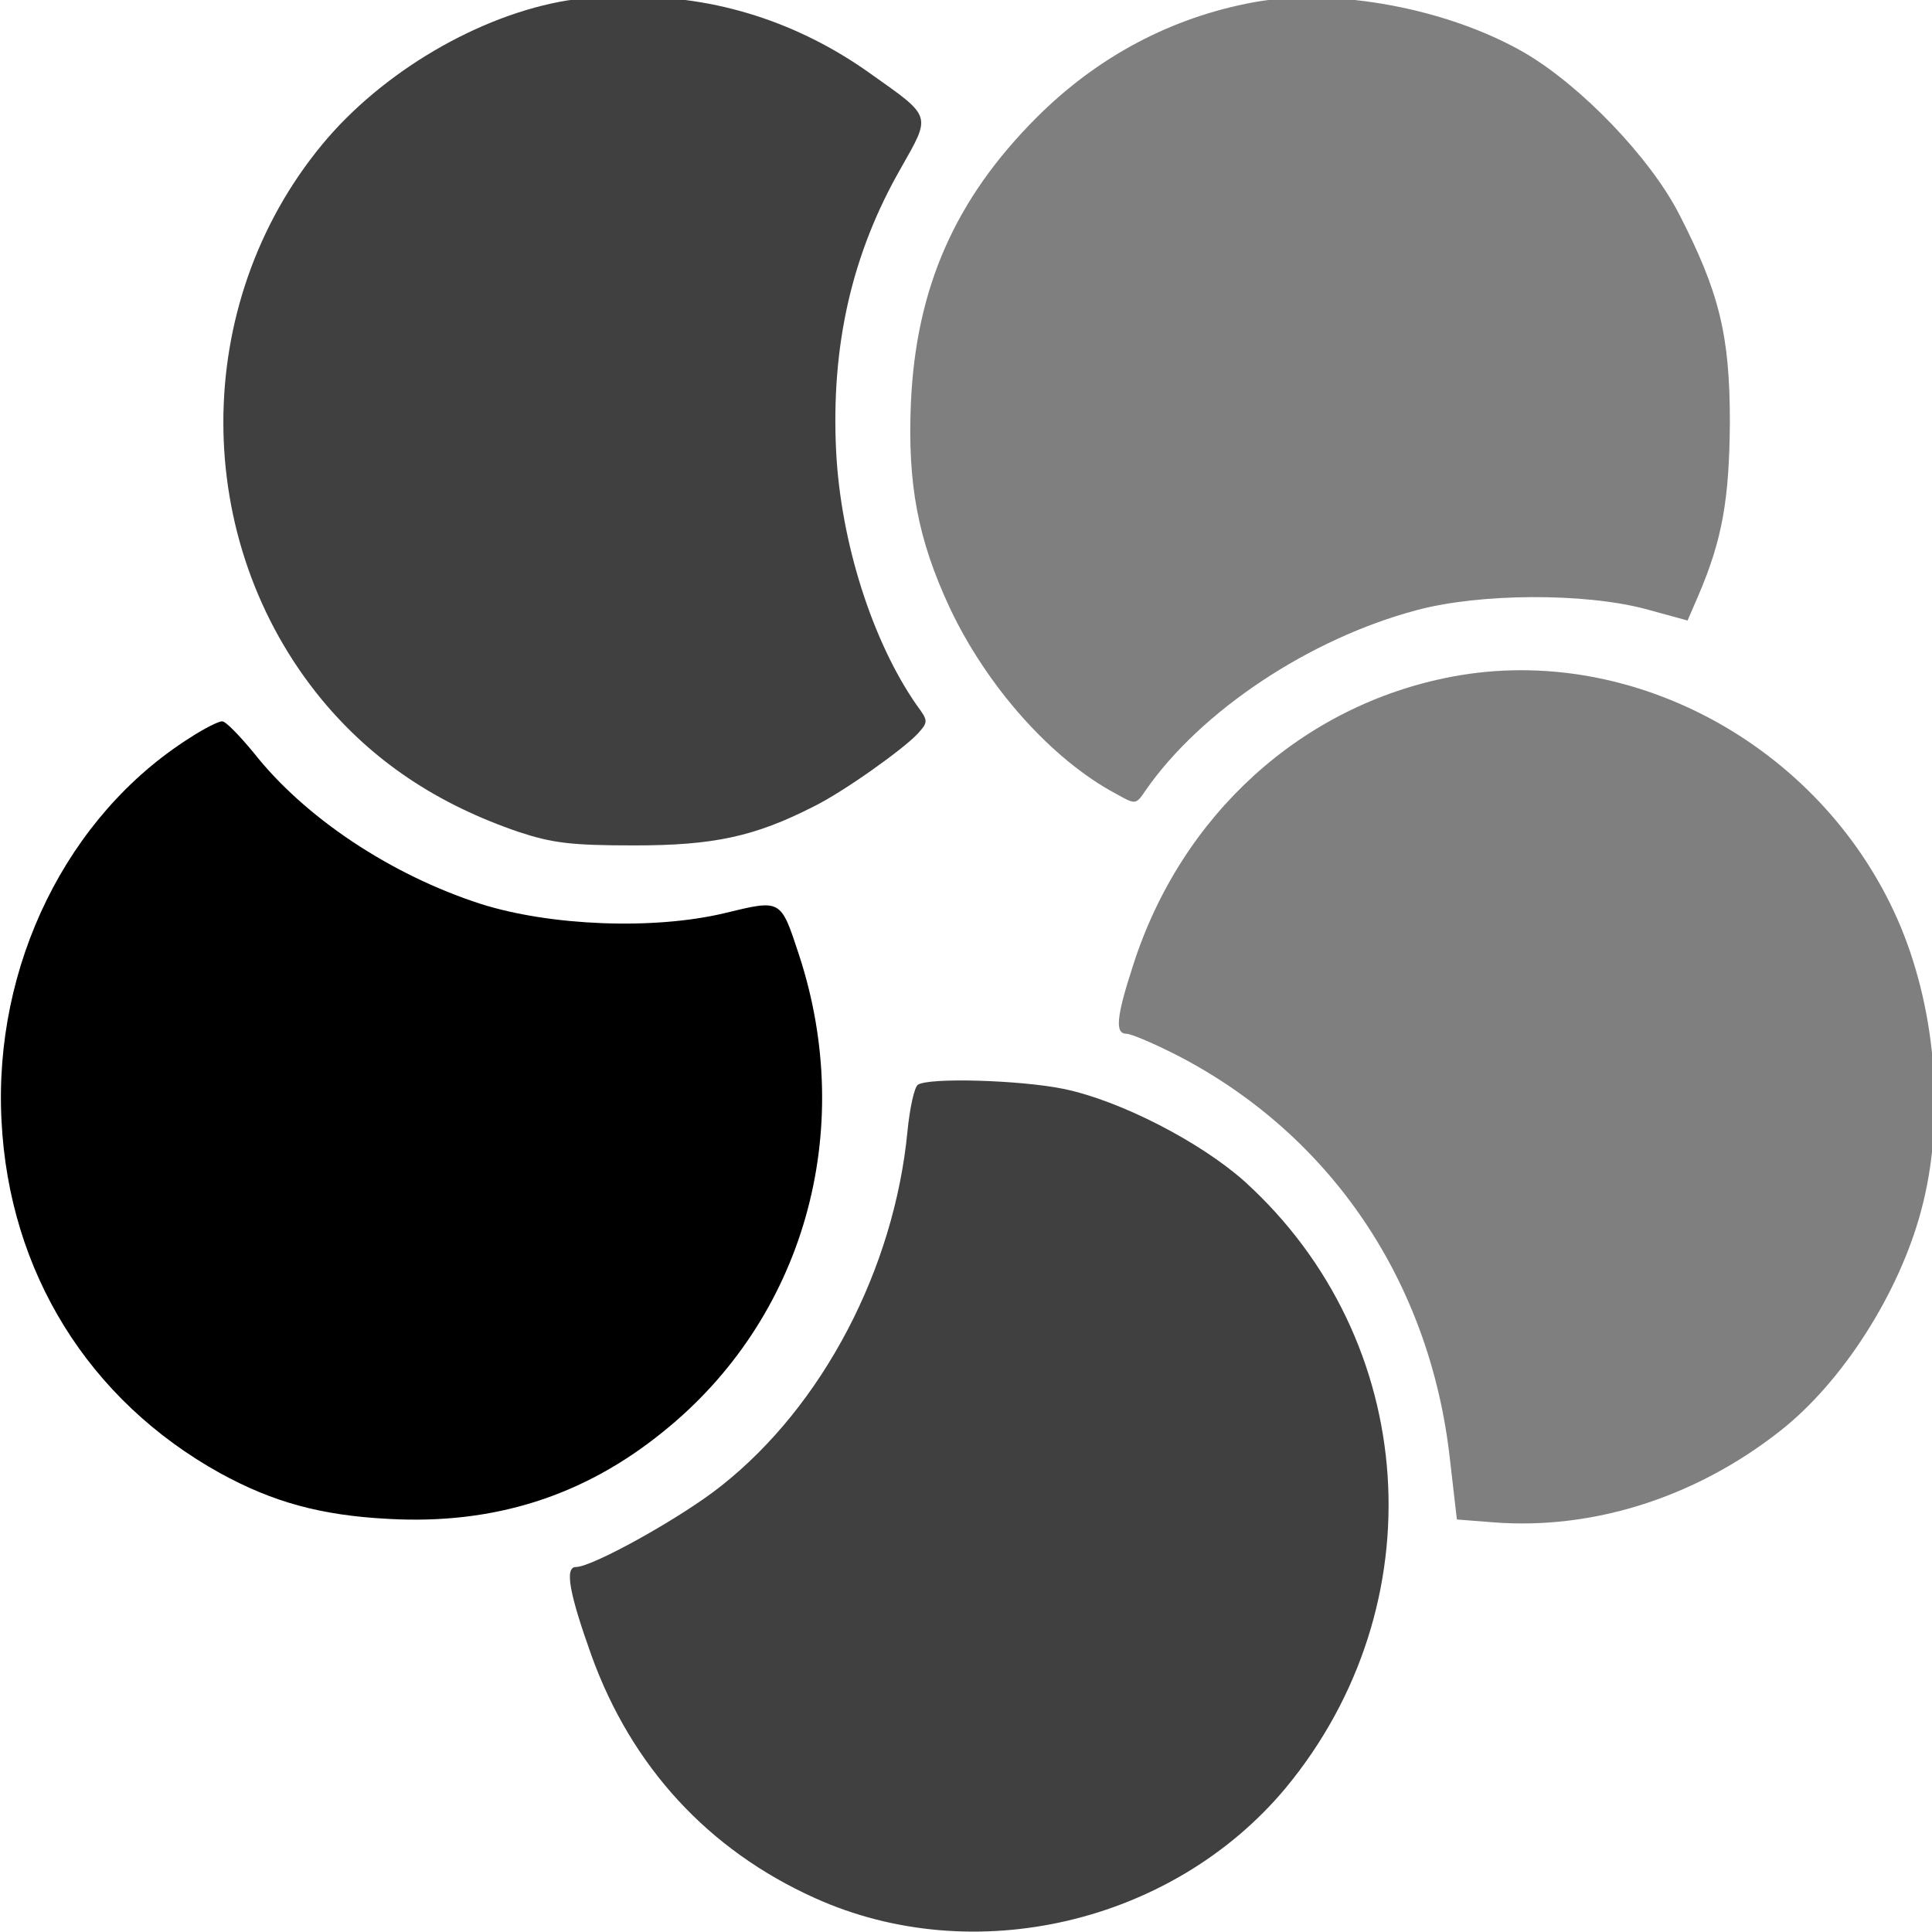 <?xml version="1.0" encoding="UTF-8" standalone="no"?>
<svg
   version="1.0"
   width="72pt"
   height="72pt"
   viewBox="0 0 72 72"
   preserveAspectRatio="xMidYMid"
   id="svg14"
   inkscape:version="1.2.1 (9c6d41e410, 2022-07-14)"
   xmlns:inkscape="http://www.inkscape.org/namespaces/inkscape"
   xmlns:sodipodi="http://sodipodi.sourceforge.net/DTD/sodipodi-0.dtd"
   xmlns="http://www.w3.org/2000/svg"
   xmlns:svg="http://www.w3.org/2000/svg">
  <defs
     id="defs18" />
  <sodipodi:namedview
     id="namedview16"
     pagecolor="#ffffff"
     bordercolor="#000000"
     borderopacity="0.25"
     inkscape:showpageshadow="2"
     inkscape:pageopacity="0.0"
     inkscape:pagecheckerboard="0"
     inkscape:deskcolor="#d1d1d1"
     inkscape:document-units="pt"
     showgrid="false"
     inkscape:zoom="0.48101055"
     inkscape:cx="-448.01512"
     inkscape:cy="449.0546"
     inkscape:window-width="1920"
     inkscape:window-height="1009"
     inkscape:window-x="-8"
     inkscape:window-y="-8"
     inkscape:window-maximized="1"
     inkscape:current-layer="g12" />
  <g
     transform="matrix(0.1,0,0,-0.1,0,457)"
     fill="#000000"
     stroke="none"
     id="g12">
    <g
       id="g6113"
       transform="matrix(0.216,0,0,0.216,-101.605,3748.42)">
      <path
         d="m 1450,3803 c -153,-25 -321,-124 -424,-249 -227,-275 -227,-683 0,-958 88,-106 199,-180 340,-228 58,-19 90,-23 199,-23 136,0 207,15 309,67 51,25 155,99 180,126 18,20 18,22 -2,49 -76,109 -131,280 -139,438 -9,182 27,341 112,489 52,92 54,87 -52,162 -124,89 -268,135 -415,133 -46,-1 -94,-4 -108,-6 z"
         id="path2"
         style="fill:#000000;fill-opacity:0.75" />
      <path
         d="m 2635,3800 c -143,-26 -271,-94 -376,-199 -141,-141 -208,-294 -217,-492 -6,-141 12,-236 67,-354 64,-136 176,-262 287,-321 34,-19 34,-19 51,6 95,137 283,262 468,311 108,29 288,30 394,2 l 73,-20 19,44 c 41,96 53,165 54,298 0,150 -18,224 -88,360 -50,97 -169,221 -267,278 -132,76 -325,112 -465,87 z"
         id="path4"
         style="fill:#000000;fill-opacity:0.5" />
      <path
         d="m 2975,2636 c -258,-49 -467,-238 -550,-499 -29,-89 -31,-117 -11,-117 8,0 48,-17 89,-38 264,-137 435,-390 469,-696 l 12,-104 64,-5 c 171,-13 348,43 494,158 107,84 205,237 243,380 41,152 27,339 -35,489 -128,307 -460,492 -775,432 z"
         id="path6"
         style="fill:#000000;fill-opacity:0.5" />
      <path
         d="M 797,2530 C 586,2396 459,2138 473,1870 c 13,-261 150,-482 377,-608 91,-50 174,-73 291,-79 181,-10 336,39 473,150 243,195 335,518 235,823 -32,97 -30,96 -129,72 -122,-29 -300,-22 -420,16 -155,50 -304,149 -392,261 -24,29 -48,54 -54,54 -5,1 -31,-12 -57,-29 z"
         id="path8" />
      <path
         d="m 2054,1932 c -6,-4 -14,-40 -18,-81 -23,-237 -146,-472 -320,-610 -67,-54 -223,-141 -252,-141 -20,0 -11,-47 27,-153 69,-191 201,-335 385,-418 274,-124 617,-44 812,189 262,316 232,773 -70,1047 -76,68 -215,140 -313,160 -73,15 -232,20 -251,7 z"
         id="path10"
         style="fill:#000000;fill-opacity:0.75" />
    </g>
  </g>
</svg>
